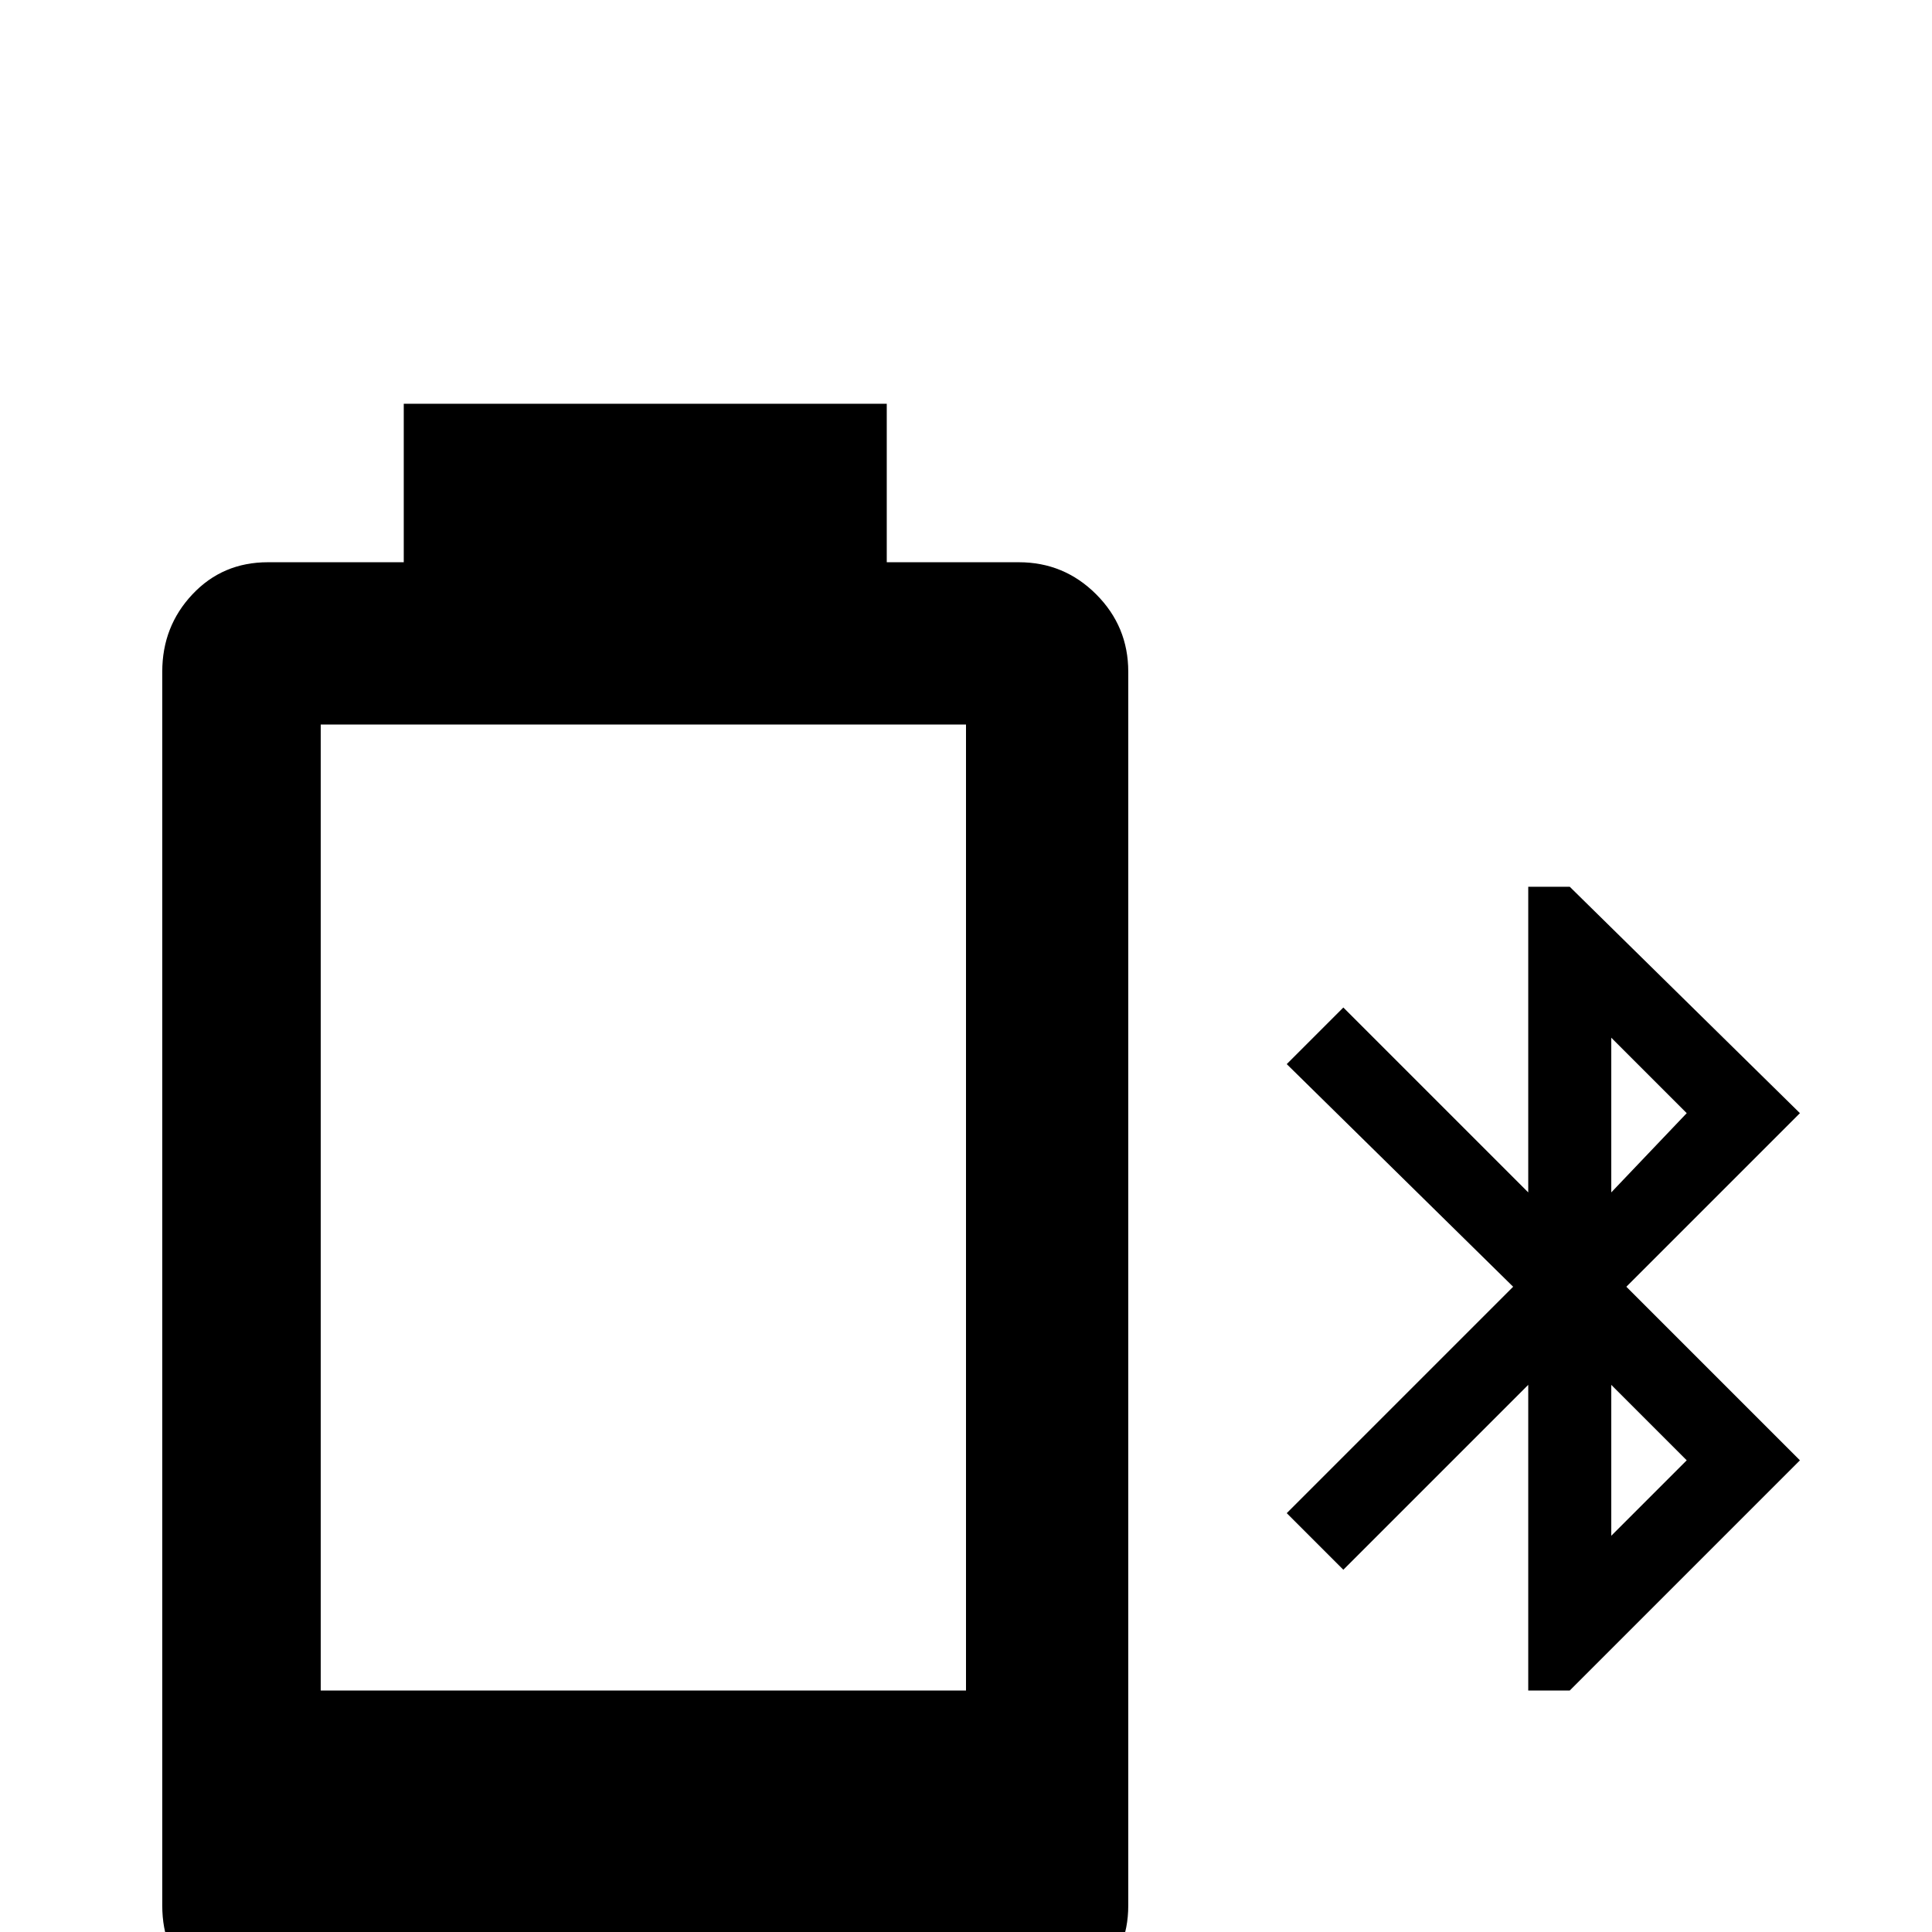 <svg xmlns="http://www.w3.org/2000/svg" viewBox="0 -512 512 512">
	<path fill="#000000" d="M107 -405V-363H71Q59 -363 51 -354.5Q43 -346 43 -334V-7Q43 5 51 13Q59 21 71 21H270Q282 21 290.5 13Q299 5 299 -7V-334Q299 -346 290.5 -354.5Q282 -363 270 -363H235V-405ZM85 -320H256V-64H85ZM405 -277V-196L356 -245L341 -230L401 -171L341 -111L356 -96L405 -145V-64H416L477 -125L431 -171L477 -217L416 -277ZM427 -237L447 -217L427 -196ZM427 -145L447 -125L427 -105Z"/>
</svg>
